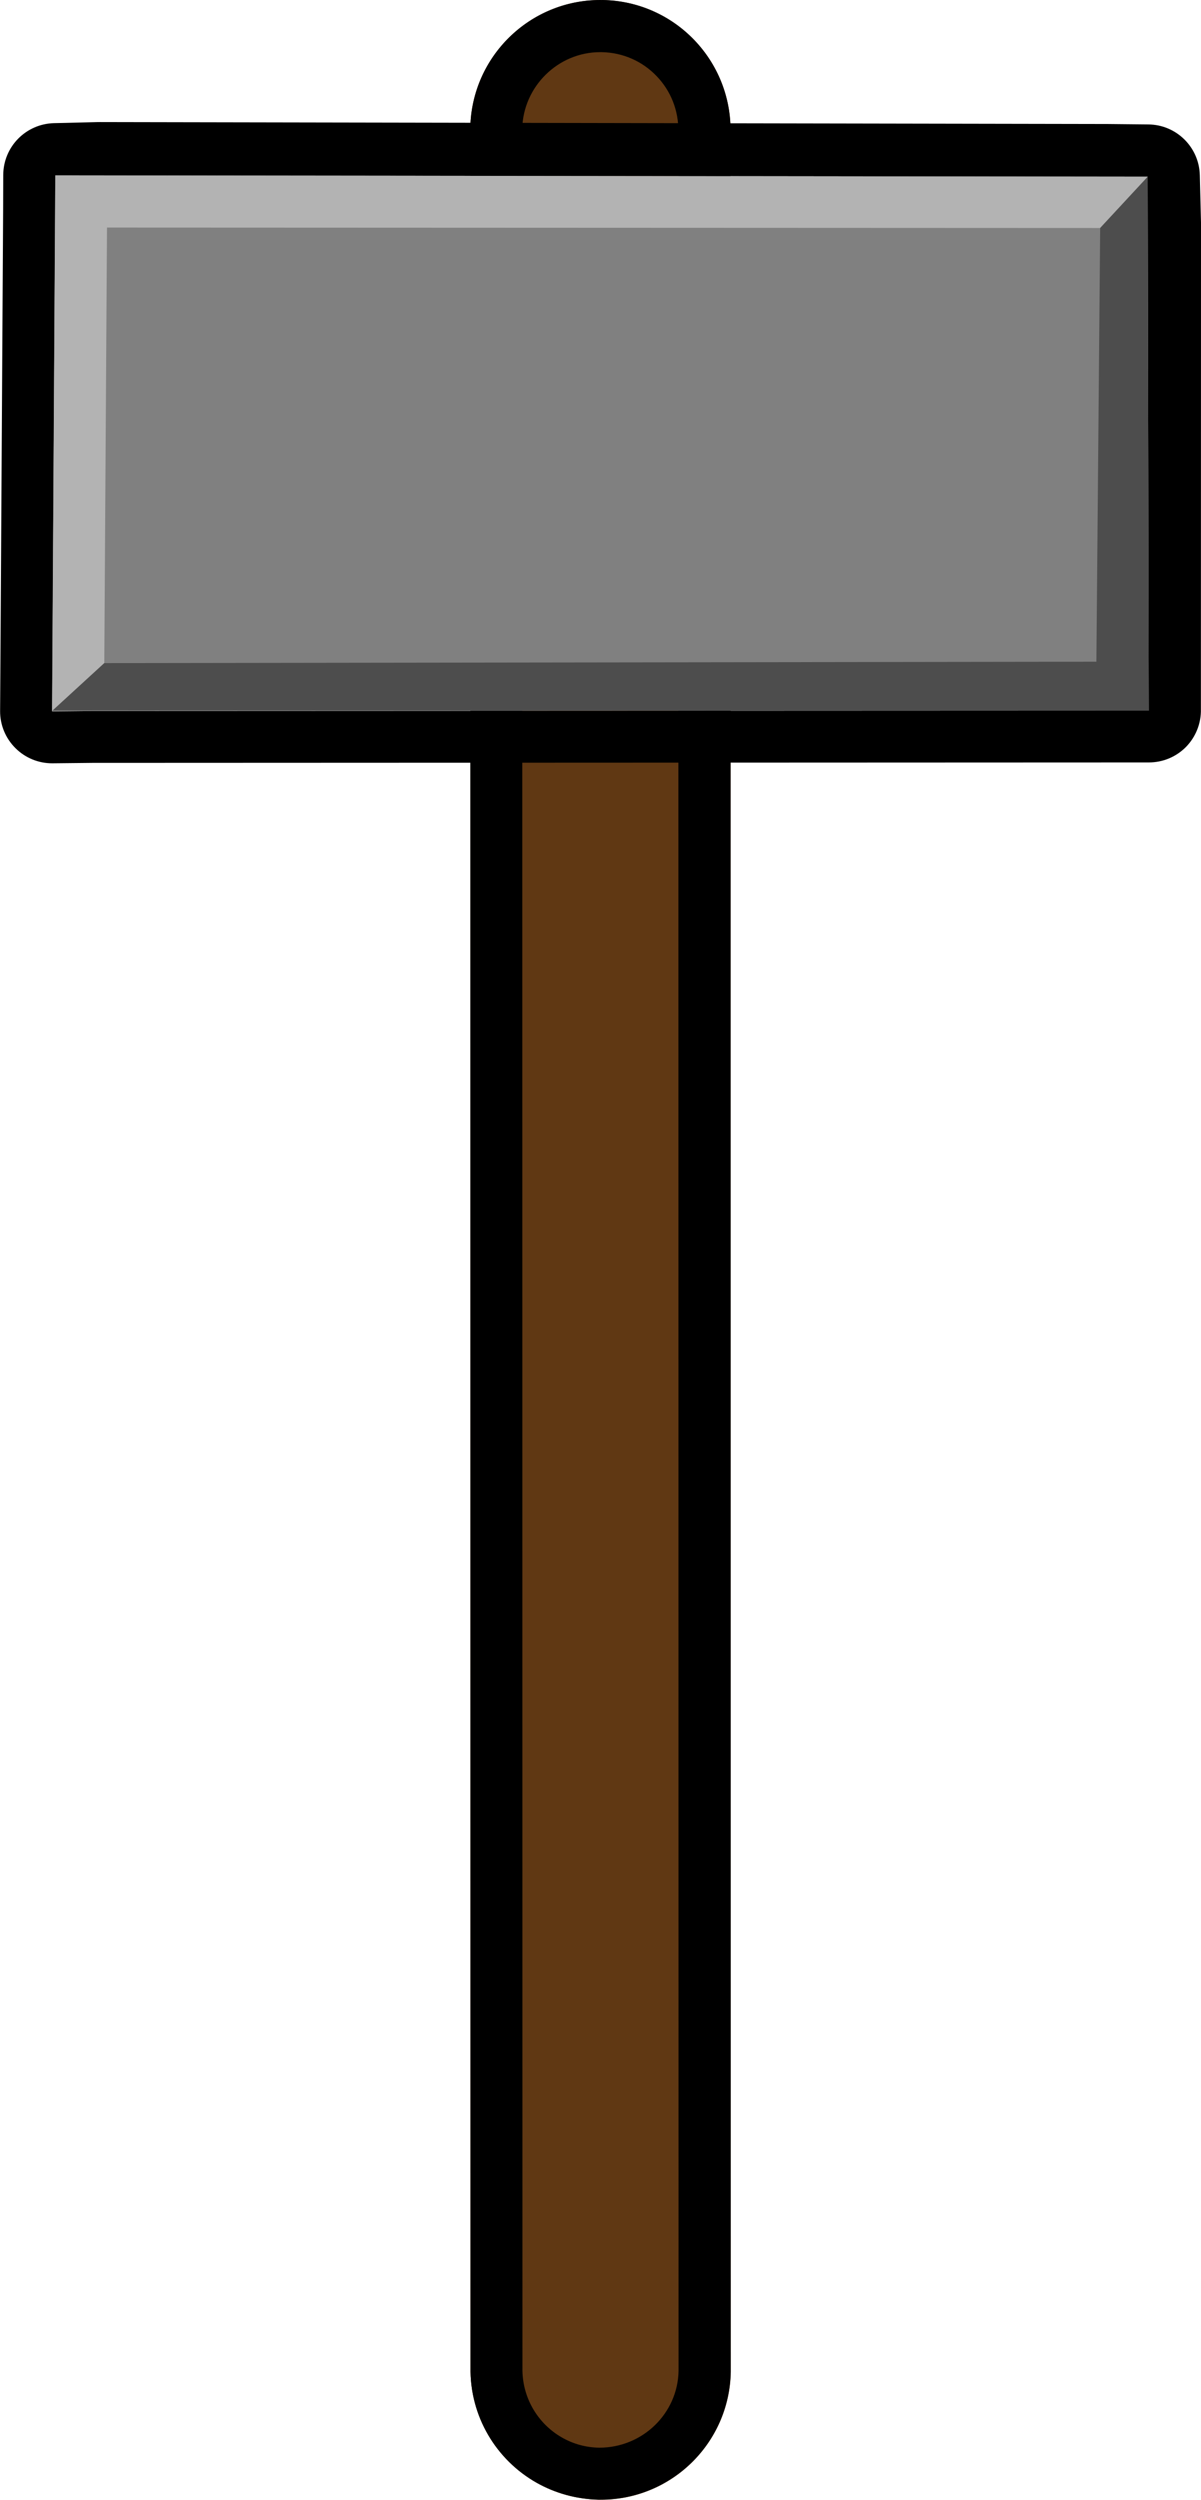 <?xml version="1.0" encoding="UTF-8" standalone="no"?>
<!-- Generator: Adobe Illustrator 23.0.2, SVG Export Plug-In . SVG Version: 6.00 Build 0)  -->

<svg
   xmlns:dc="http://purl.org/dc/elements/1.1/"
   xmlns:cc="http://creativecommons.org/ns#"
   xmlns:rdf="http://www.w3.org/1999/02/22-rdf-syntax-ns#"
   xmlns:svg="http://www.w3.org/2000/svg"
   xmlns="http://www.w3.org/2000/svg"
   xmlns:sodipodi="http://sodipodi.sourceforge.net/DTD/sodipodi-0.dtd"
   xmlns:inkscape="http://www.inkscape.org/namespaces/inkscape"
   version="1.1"
   id="Layer_1"
   x="0px"
   y="0px"
   viewBox="0 0 111.01 231.012"
   xml:space="preserve"
   sodipodi:docname="hammer.svg"
   width="111.01"
   height="231.012"
   inkscape:version="0.92.4 (33fec40, 2019-01-16)"><defs
   id="defs113" /><sodipodi:namedview
   pagecolor="#ffffff"
   bordercolor="#666666"
   borderopacity="1"
   objecttolerance="10"
   gridtolerance="10"
   guidetolerance="10"
   inkscape:pageopacity="0"
   inkscape:pageshadow="2"
   inkscape:window-width="640"
   inkscape:window-height="480"
   id="namedview111"
   showgrid="false"
   inkscape:zoom="0.18941941"
   inkscape:cx="275.58502"
   inkscape:cy="115.51201"
   inkscape:window-x="10"
   inkscape:window-y="34"
   inkscape:window-maximized="0"
   inkscape:current-layer="Layer_1" />
<style
   type="text/css"
   id="style80">
	.st0{fill:none;}
	.st1{fill:#603813;}
	.st2{fill:#808080;}
	.st3{fill:#B3B3B3;}
	.st4{fill:#4D4D4D;}
</style>
<g
   id="g108"
   transform="translate(-579.66,-143.43)">
	<rect
   x="579.66"
   y="143.43"
   class="st0"
   width="111"
   height="231"
   id="rect82"
   style="fill:none" />
	<g
   id="g106">
		<g
   id="g92">
			<g
   id="g90">
				<g
   id="g88">
					<path
   class="st1"
   d="m 629.26,372.87 c -3.72,-2.11 -6.19,-6.13 -6.11,-10.69 l -0.02,-206.95 c 0.13,-6.63 5.61,-11.92 12.25,-11.79 6.65,0.12 11.92,5.6 11.81,12.25 l 0.02,206.94 c -0.12,6.64 -5.6,11.93 -12.24,11.81 -2.09,-0.06 -4.03,-0.62 -5.71,-1.57 z"
   id="path84"
   inkscape:connector-curvature="0"
   style="fill:#603813" />
					<path
   d="m 635.15,143.43 m 0.14,4.82 c 1.93,0.04 3.72,0.82 5.05,2.2 1.34,1.39 2.06,3.22 2.02,5.18 l 0.02,206.91 c -0.07,3.91 -3.31,7.09 -7.33,7.09 -1.23,-0.02 -2.39,-0.34 -3.43,-0.93 -2.31,-1.31 -3.72,-3.78 -3.67,-6.45 l -0.02,-206.91 c 0.08,-3.91 3.31,-7.09 7.2,-7.09 z m -0.14,-4.82 m 0,0 c -6.53,0 -11.89,5.24 -12.02,11.8 l 0.02,206.95 c -0.08,4.57 2.39,8.59 6.11,10.69 1.69,0.95 3.63,1.51 5.7,1.56 0.07,0 0.14,0 0.21,0 6.55,0.01 11.91,-5.23 12.03,-11.81 l -0.02,-206.94 c 0.12,-6.64 -5.16,-12.13 -11.81,-12.25 -0.07,0.01 -0.15,0 -0.22,0 z"
   id="path86"
   inkscape:connector-curvature="0" />
				</g>
			</g>
		</g>
		<g
   id="g104">
			<g
   id="g98">
				<polygon
   class="st2"
   points="584.51,204.74 584.47,209.18 588.14,209.14 685.84,209.1 685.74,159.76 584.77,159.63 584.76,162.8 "
   id="polygon94"
   style="fill:#808080" />
				<path
   d="m 685.74,159.76 0.1,49.34 -97.7,0.04 -3.66,0.04 0.03,-4.44 0.25,-41.95 0.01,-3.16 z m -96.84,-5.05 c -0.05,0 -0.1,0 -0.15,0 -2.49,0.07 -4.08,0.1 -4.08,0.1 -2.62,0.06 -4.7,2.18 -4.71,4.79 l -0.01,3.16 -0.25,41.94 -0.03,4.43 c -0.01,1.29 0.5,2.53 1.42,3.44 0.9,0.9 2.12,1.4 3.39,1.4 0.02,0 0.04,0 0.04,0 l 3.68,-0.04 97.61,-0.04 h 0.04 c 1.29,0 2.52,-0.51 3.43,-1.43 0.91,-0.93 1.41,-2.19 1.38,-3.49 l 0.01,-44.96 -0.11,-4.39 c -0.06,-2.59 -2.17,-4.67 -4.76,-4.69 l -3.74,-0.04 -93.16,-0.18 z"
   id="path96"
   inkscape:connector-curvature="0" />
			</g>
			<polygon
   class="st3"
   points="589.3,204.71 584.47,209.15 584.77,159.64 685.74,159.76 681.35,164.5 589.55,164.46 "
   id="polygon100"
   style="fill:#b3b3b3" />
			<polygon
   class="st4"
   points="681.35,164.5 685.74,159.77 685.84,209.1 584.53,209.08 589.3,204.71 681,204.58 "
   id="polygon102"
   style="fill:#4d4d4d" />
		</g>
	</g>
</g>
</svg>